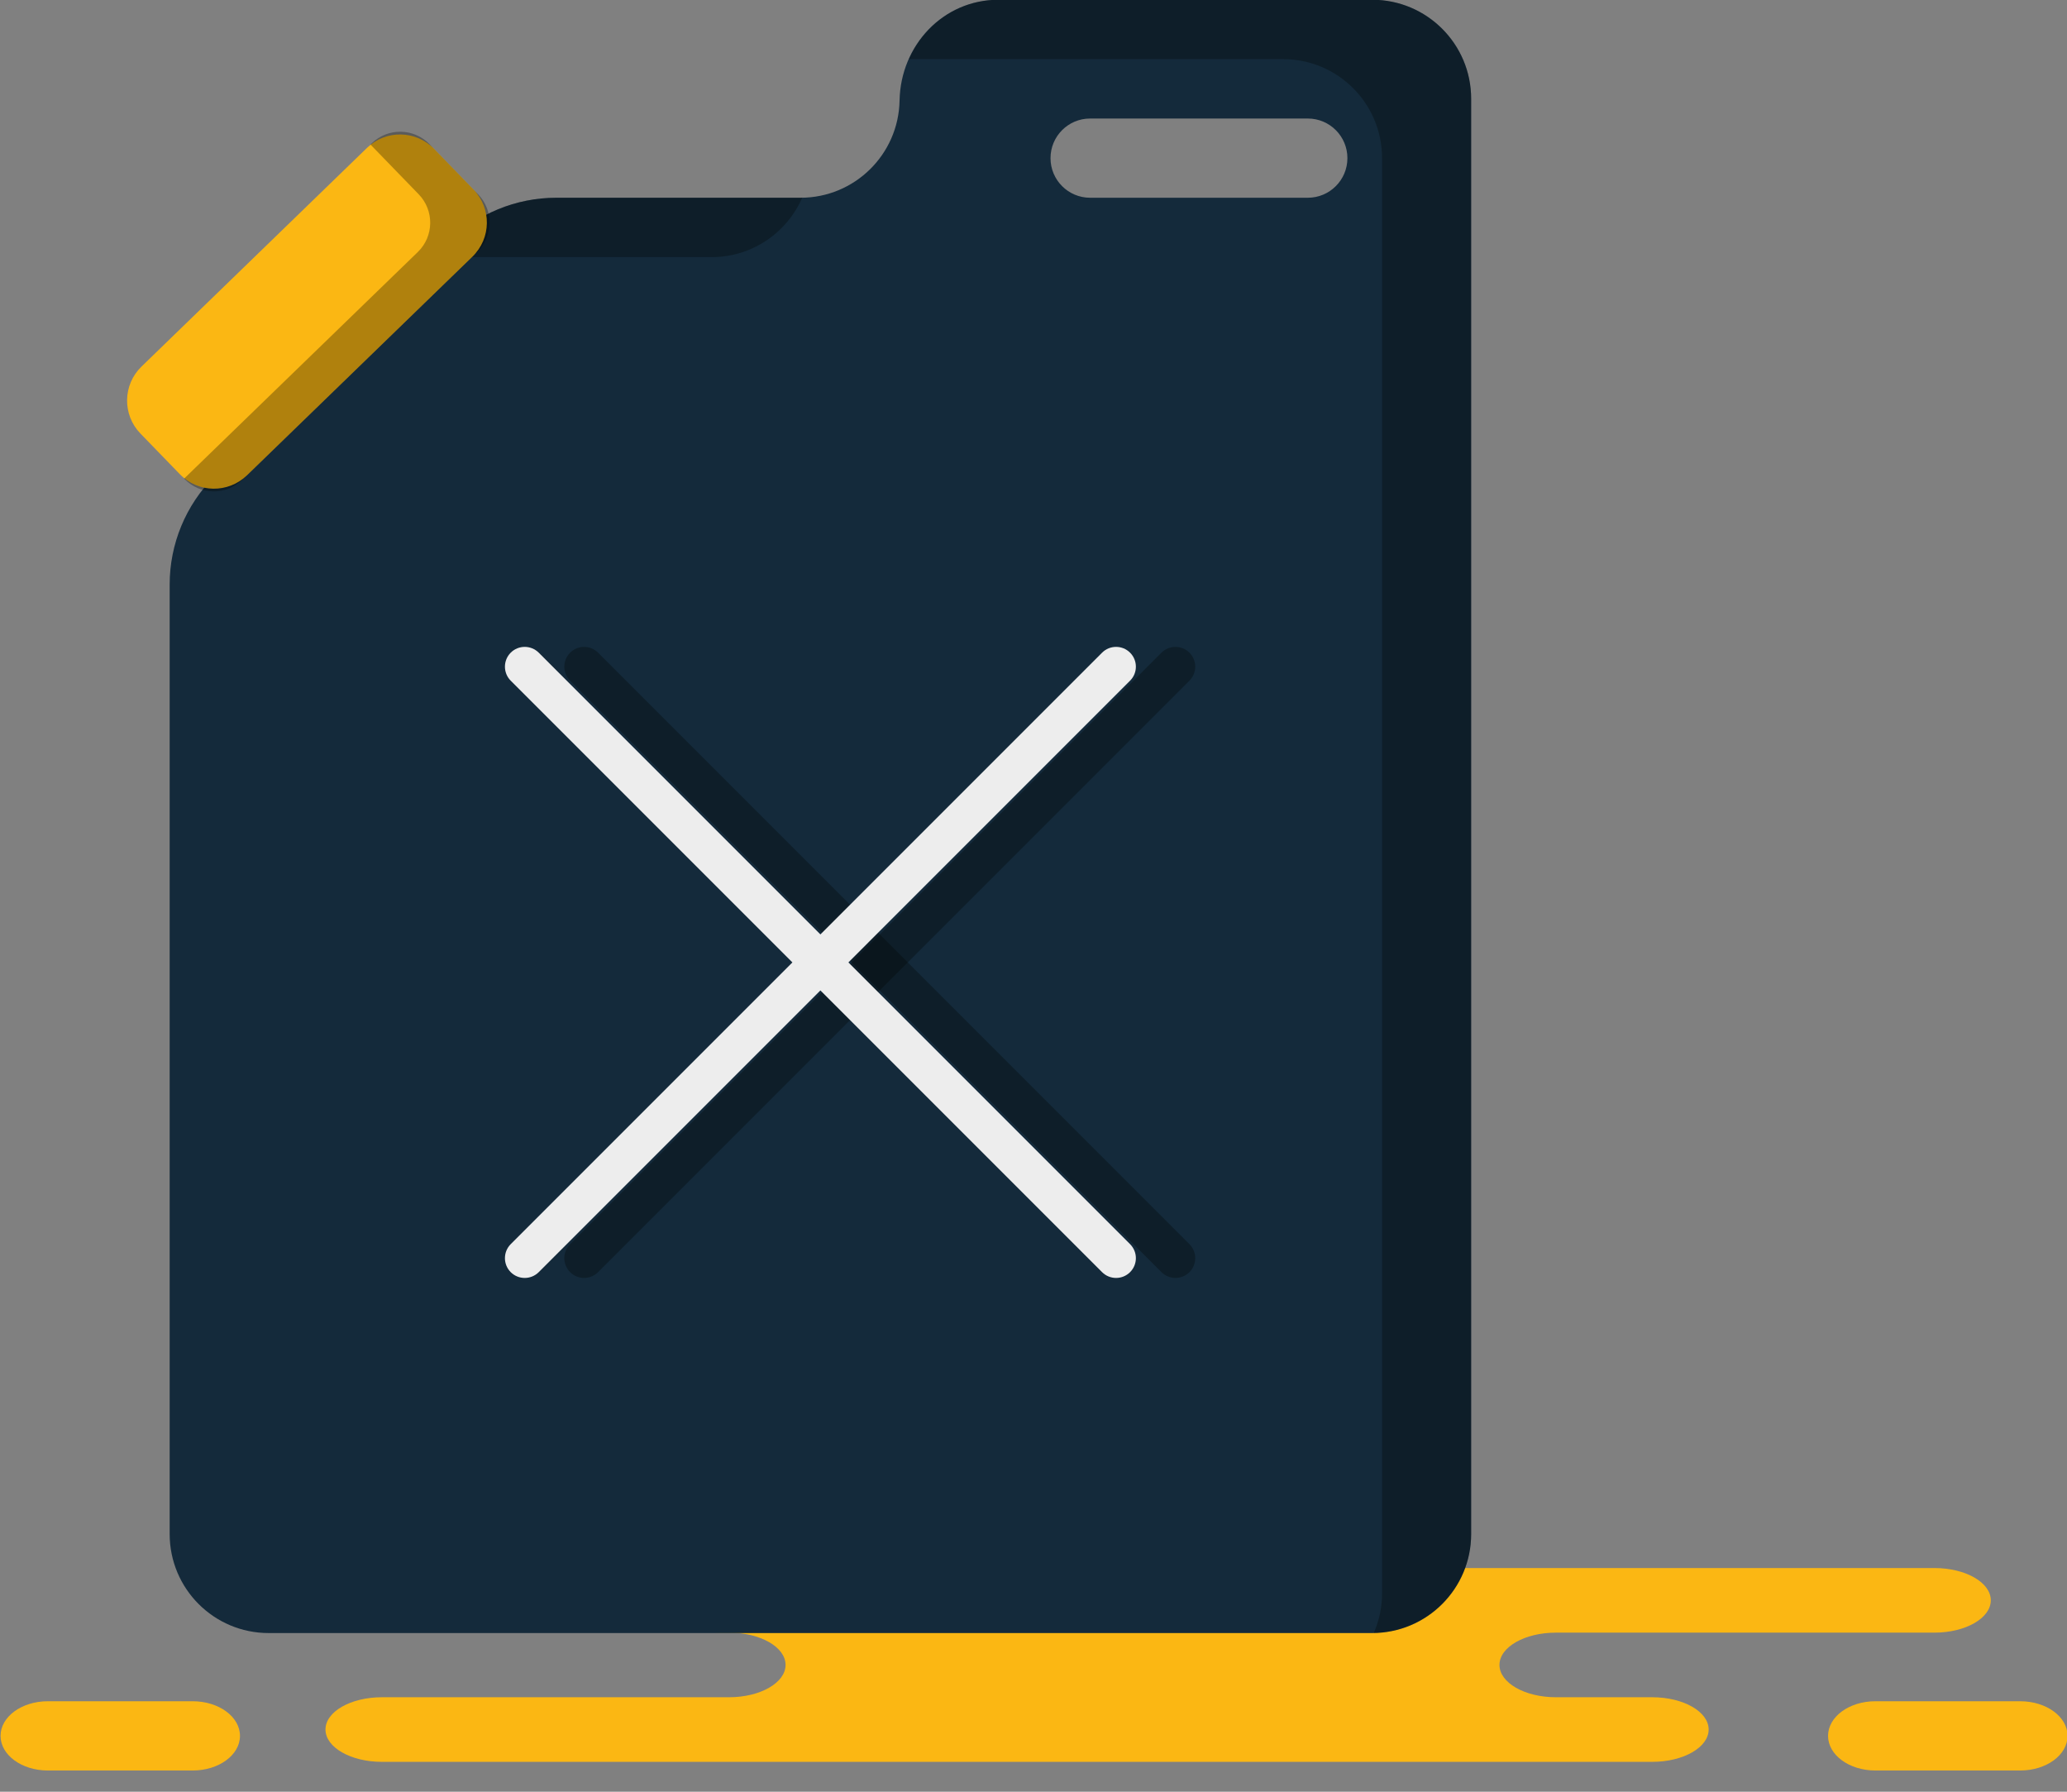 <svg xmlns="http://www.w3.org/2000/svg" xmlns:xlink="http://www.w3.org/1999/xlink" preserveAspectRatio="xMidYMid" width="60" height="52" viewBox="0 0 60 52">
  <rect x="0" y="0" width="60" height="52" fill="#808080" stroke="none"/>
  <defs>
    <style>

      .cls-3 {
        fill: #fbb713;
      }

      .cls-6 {
        fill: #142a3b;
      }

      .cls-7 {
        fill: #020403;
        opacity: 0.3;
      }

      .cls-13 {
        fill: #ededed;
      }
    </style>
  </defs>
  <g id="group-188svg">
    <path d="M25.636,45.508 C25.636,45.508 20.947,45.508 20.947,45.508 C20.043,45.508 19.310,45.927 19.310,46.445 C19.310,46.963 20.043,47.383 20.947,47.383 C20.947,47.383 21.165,47.383 21.165,47.383 C22.069,47.383 22.803,47.802 22.803,48.320 C22.803,48.837 22.069,49.258 21.165,49.258 C21.165,49.258 11.085,49.258 11.085,49.258 C10.181,49.258 9.448,49.677 9.448,50.195 C9.448,50.712 10.181,51.133 11.085,51.133 C11.085,51.133 23.199,51.133 23.199,51.133 C23.199,51.133 47.960,51.133 47.960,51.133 C48.865,51.133 49.598,50.712 49.598,50.195 C49.598,49.677 48.865,49.258 47.960,49.258 C47.960,49.258 45.163,49.258 45.163,49.258 C44.259,49.258 43.526,48.837 43.526,48.320 C43.526,47.802 44.259,47.383 45.163,47.383 C45.163,47.383 56.151,47.383 56.151,47.383 C57.055,47.383 57.788,46.963 57.788,46.445 C57.788,45.927 57.055,45.508 56.151,45.508 C56.151,45.508 55.331,45.508 55.331,45.508 C55.331,45.508 25.636,45.508 25.636,45.508 Z" id="path-1" class="cls-3" fill-rule="evenodd"/>
    <path d="M54.437,51.384 C53.679,51.384 53.064,50.934 53.064,50.379 C53.064,49.824 53.679,49.374 54.437,49.374 C54.437,49.374 58.643,49.374 58.643,49.374 C59.401,49.374 60.016,49.824 60.016,50.379 C60.016,50.934 59.401,51.384 58.643,51.384 C58.643,51.384 54.437,51.384 54.437,51.384 Z" id="path-2" class="cls-3" fill-rule="evenodd"/>
    <path d="M1.388,51.384 C0.630,51.384 0.016,50.934 0.016,50.379 C0.016,49.824 0.630,49.374 1.388,49.374 C1.388,49.374 5.594,49.374 5.594,49.374 C6.352,49.374 6.966,49.824 6.966,50.379 C6.966,50.934 6.352,51.384 5.594,51.384 C5.594,51.384 1.388,51.384 1.388,51.384 Z" id="path-3" class="cls-3" fill-rule="evenodd"/>
    <path d="M39.830,-0.007 C39.830,-0.007 28.985,-0.007 28.985,-0.007 C27.377,-0.007 26.142,1.312 26.112,2.920 C26.083,4.481 24.808,5.739 23.240,5.739 C23.240,5.739 16.148,5.739 16.148,5.739 C14.972,5.739 13.844,6.206 13.012,7.038 C13.012,7.038 6.224,13.826 6.224,13.826 C5.392,14.658 4.925,15.786 4.925,16.962 C4.925,16.962 4.925,44.522 4.925,44.522 C4.925,46.109 6.211,47.395 7.798,47.395 C7.798,47.395 39.830,47.395 39.830,47.395 C41.417,47.395 42.704,46.109 42.704,44.522 C42.704,44.522 42.704,6.600 42.704,6.600 C42.704,6.600 42.704,5.739 42.704,5.739 C42.704,5.739 42.704,2.866 42.704,2.866 C42.704,1.279 41.417,-0.007 39.830,-0.007 ZM37.963,5.739 C37.963,5.739 31.643,5.739 31.643,5.739 C31.008,5.739 30.494,5.224 30.494,4.590 C30.494,3.955 31.008,3.440 31.643,3.440 C31.643,3.440 37.963,3.440 37.963,3.440 C38.598,3.440 39.112,3.955 39.112,4.590 C39.112,5.224 38.598,5.739 37.963,5.739 Z" id="path-4" class="cls-6" fill-rule="evenodd"/>
    <path d="M13.562,7.463 C13.562,7.463 20.654,7.463 20.654,7.463 C21.834,7.463 22.847,6.751 23.289,5.733 C23.272,5.734 23.256,5.739 23.240,5.739 C23.240,5.739 16.148,5.739 16.148,5.739 C14.972,5.739 13.844,6.206 13.012,7.038 C13.012,7.038 12.418,7.632 12.418,7.632 C12.790,7.532 13.171,7.463 13.562,7.463 Z" id="path-5" class="cls-7" fill-rule="evenodd"/>
    <path d="M39.830,-0.007 C39.830,-0.007 28.985,-0.007 28.985,-0.007 C27.806,-0.007 26.832,0.705 26.382,1.718 C26.388,1.718 26.394,1.717 26.400,1.717 C26.400,1.717 37.245,1.717 37.245,1.717 C38.832,1.717 40.118,3.003 40.118,4.590 C40.118,4.590 40.118,7.463 40.118,7.463 C40.118,7.463 40.118,8.324 40.118,8.324 C40.118,8.324 40.118,46.246 40.118,46.246 C40.118,46.654 40.031,47.040 39.878,47.390 C41.442,47.365 42.704,46.093 42.704,44.522 C42.704,44.522 42.704,6.600 42.704,6.600 C42.704,6.600 42.704,5.739 42.704,5.739 C42.704,5.739 42.704,2.865 42.704,2.865 C42.704,1.279 41.417,-0.007 39.830,-0.007 Z" id="path-6" class="cls-7" fill-rule="evenodd"/>
    <path d="M13.715,7.446 C13.715,7.446 7.167,13.795 7.167,13.795 C6.622,14.324 5.752,14.310 5.223,13.765 C5.223,13.765 4.077,12.583 4.077,12.583 C3.548,12.038 3.562,11.167 4.107,10.639 C4.107,10.639 10.655,4.290 10.655,4.290 C11.200,3.762 12.070,3.775 12.599,4.320 C12.599,4.320 13.745,5.502 13.745,5.502 C14.273,6.047 14.260,6.918 13.715,7.446 Z" id="path-7" class="cls-3" fill-rule="evenodd"/>
    <path d="M13.877,5.638 C13.877,5.638 12.467,4.184 12.467,4.184 C12.011,3.713 11.261,3.702 10.791,4.158 C10.791,4.158 10.753,4.194 10.753,4.194 C10.753,4.194 12.153,5.638 12.153,5.638 C12.609,6.108 12.598,6.858 12.128,7.314 C12.128,7.314 5.345,13.890 5.345,13.890 C5.345,13.890 5.355,13.901 5.355,13.901 C5.811,14.371 6.561,14.383 7.031,13.927 C7.031,13.927 13.852,7.314 13.852,7.314 C14.321,6.858 14.333,6.108 13.877,5.638 Z" id="path-8" class="cls-7" fill-rule="evenodd"/>
    <path d="M16.549,36.921 C16.549,36.921 16.549,36.921 16.549,36.921 C16.324,36.696 16.324,36.333 16.549,36.108 C16.549,36.108 33.714,18.942 33.714,18.942 C33.939,18.718 34.303,18.718 34.527,18.942 C34.527,18.942 34.527,18.942 34.527,18.942 C34.751,19.167 34.751,19.531 34.527,19.755 C34.527,19.755 17.361,36.921 17.361,36.921 C17.137,37.145 16.773,37.145 16.549,36.921 Z" id="path-9" class="cls-7" fill-rule="evenodd"/>
    <path d="M34.527,36.921 C34.527,36.921 34.527,36.921 34.527,36.921 C34.751,36.696 34.751,36.333 34.527,36.108 C34.527,36.108 17.361,18.942 17.361,18.942 C17.137,18.718 16.773,18.718 16.549,18.942 C16.549,18.942 16.549,18.942 16.549,18.942 C16.324,19.167 16.324,19.531 16.549,19.755 C16.549,19.755 33.714,36.921 33.714,36.921 C33.939,37.145 34.303,37.145 34.527,36.921 Z" id="path-10" class="cls-7" fill-rule="evenodd"/>
    <path d="M14.825,36.921 C14.825,36.921 14.825,36.921 14.825,36.921 C14.601,36.696 14.601,36.333 14.825,36.108 C14.825,36.108 31.991,18.942 31.991,18.942 C32.215,18.718 32.579,18.718 32.803,18.942 C32.803,18.942 32.803,18.942 32.803,18.942 C33.028,19.167 33.028,19.531 32.803,19.755 C32.803,19.755 15.638,36.921 15.638,36.921 C15.413,37.145 15.049,37.145 14.825,36.921 Z" id="path-11" class="cls-13" fill-rule="evenodd"/>
    <path d="M32.803,36.921 C32.803,36.921 32.803,36.921 32.803,36.921 C33.028,36.696 33.028,36.333 32.803,36.108 C32.803,36.108 15.638,18.942 15.638,18.942 C15.413,18.718 15.049,18.718 14.825,18.942 C14.825,18.942 14.825,18.942 14.825,18.942 C14.601,19.167 14.601,19.531 14.825,19.755 C14.825,19.755 31.991,36.921 31.991,36.921 C32.215,37.145 32.579,37.145 32.803,36.921 Z" id="path-12" class="cls-13" fill-rule="evenodd"/>
  </g>
</svg>

